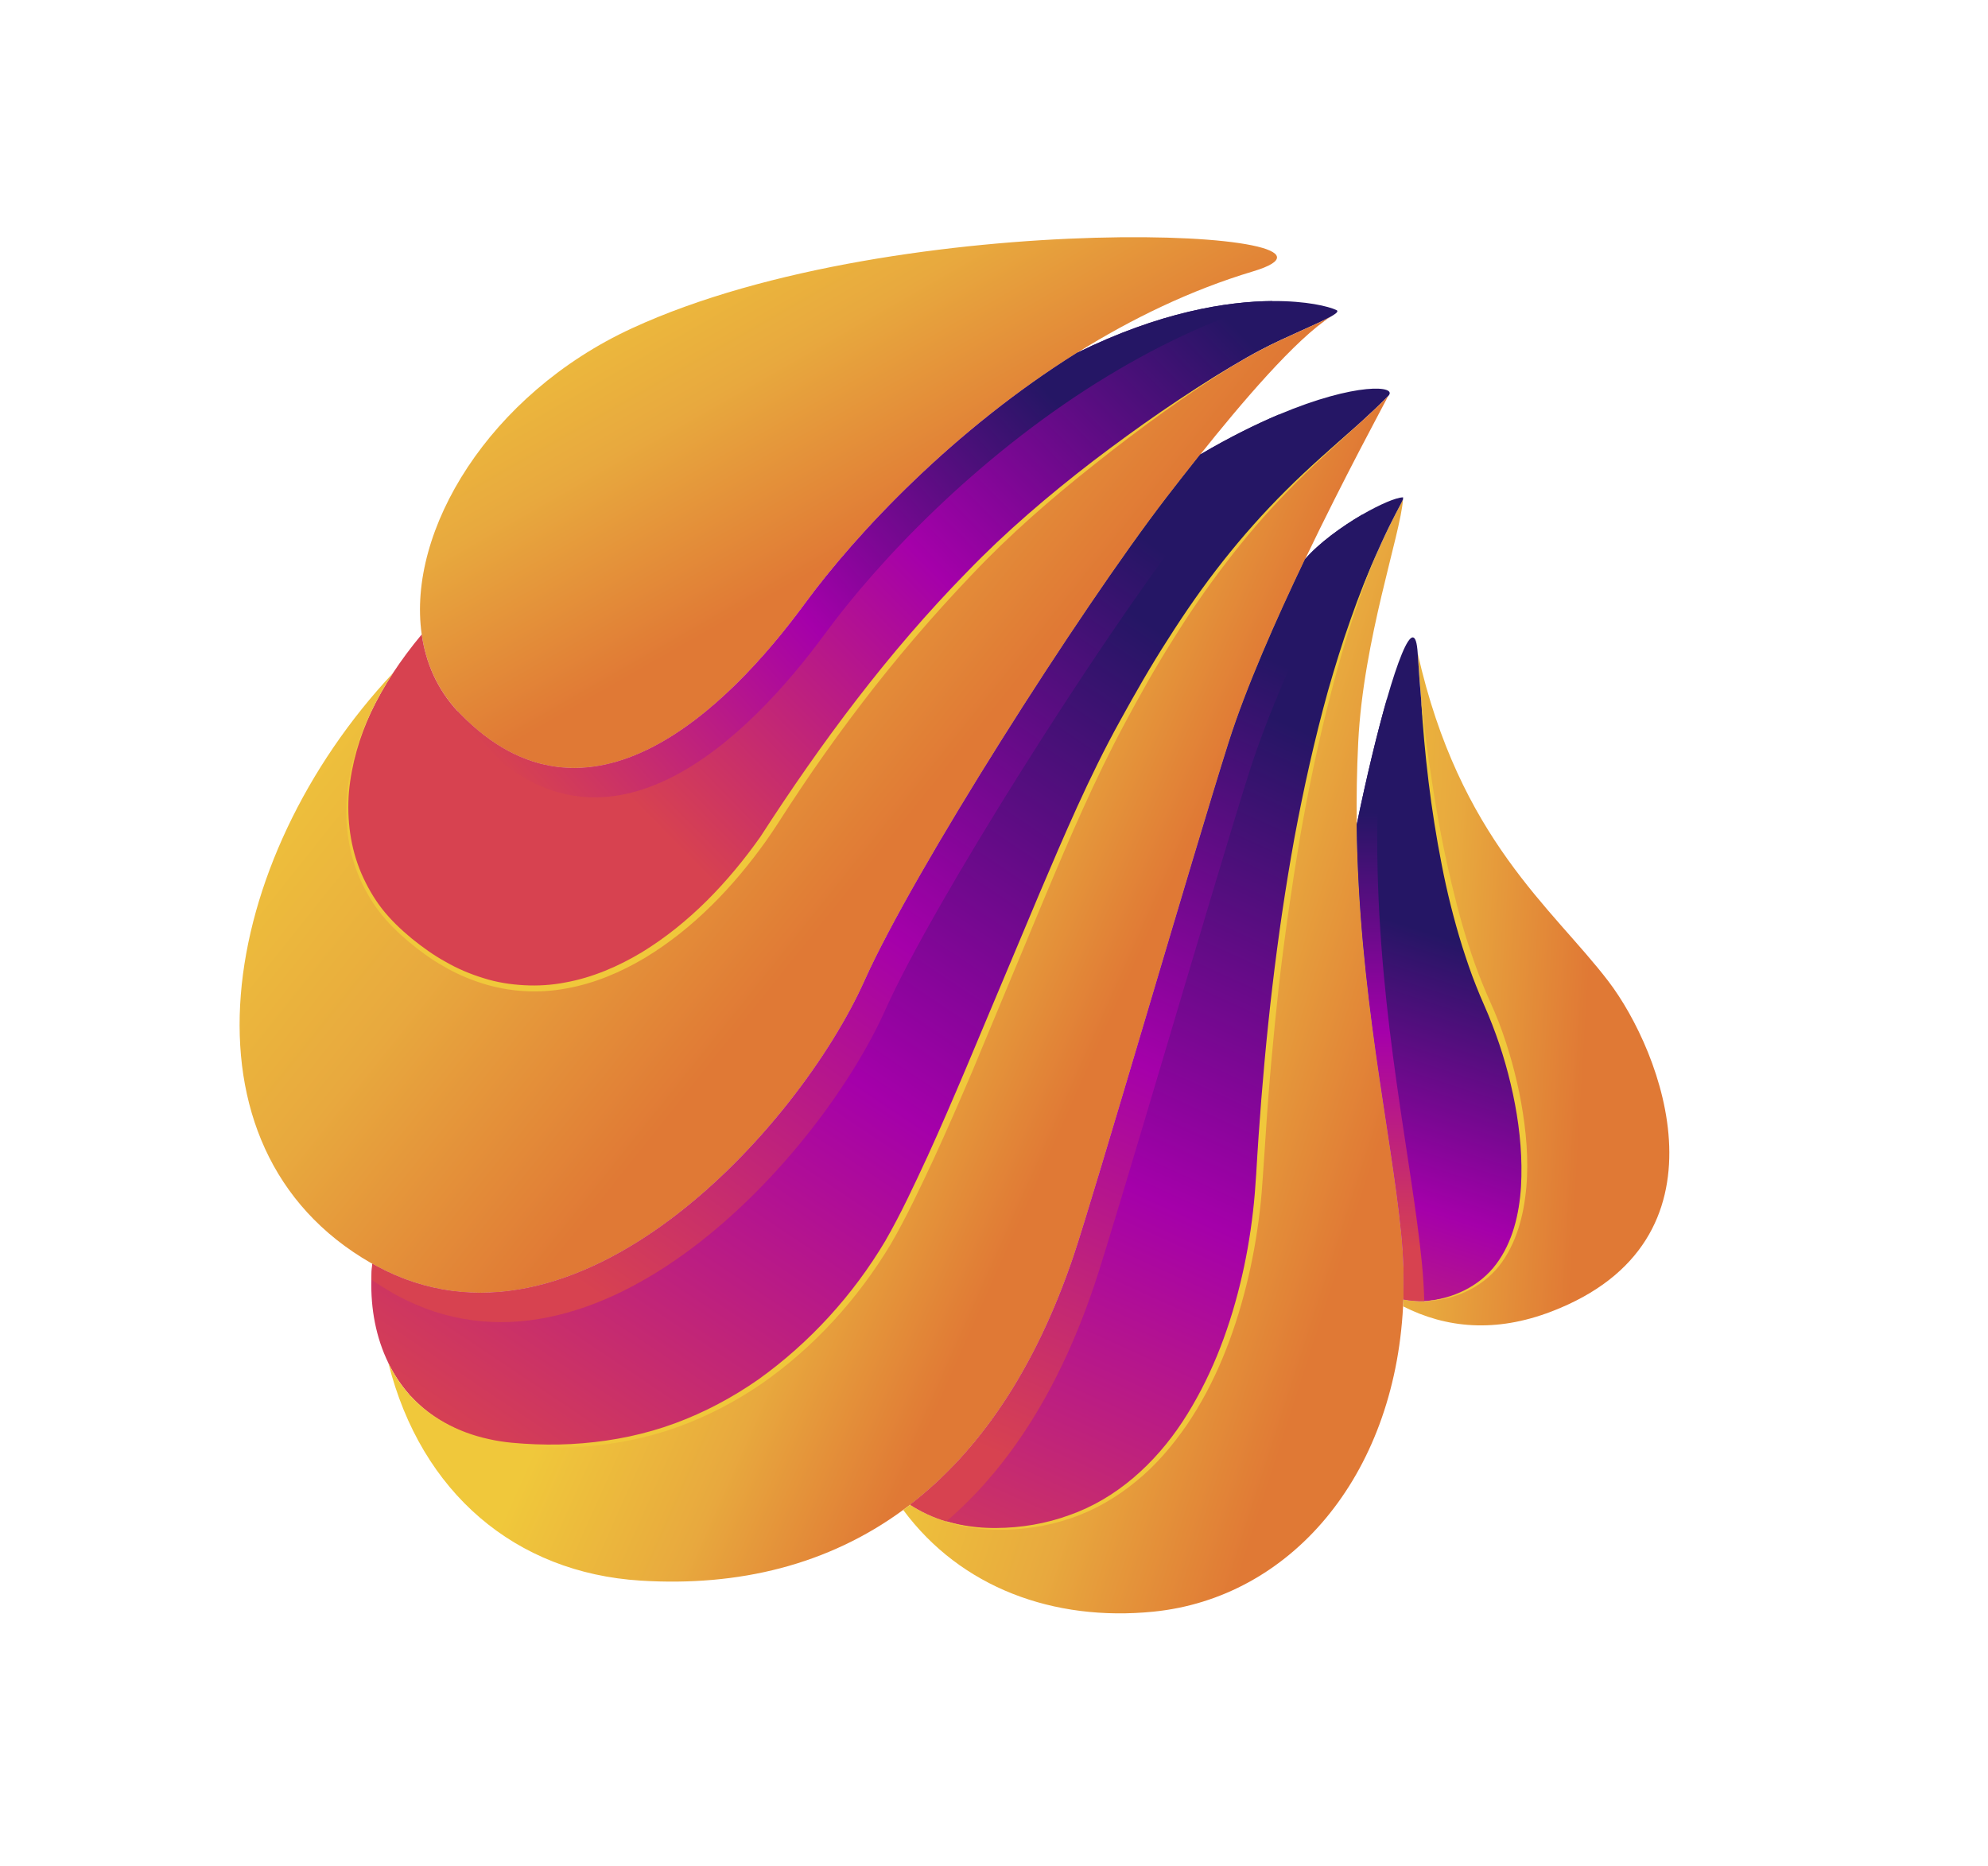 <?xml version="1.0" encoding="utf-8"?>
<svg viewBox="143.991 116.991 11.921 11.193" style="enable-background:new 0 0 499.999 500;" xmlns="http://www.w3.org/2000/svg">
  <g transform="matrix(0.042, 0, 0, 0.042, 139.322, 113.442)">
    <linearGradient id="SVGID_1_" gradientUnits="userSpaceOnUse" x1="208.309" y1="107.403" x2="238.309" y2="159.903">
      <stop offset="0" style="stop-color:#F0C83B"/>
      <stop offset="0.52" style="stop-color:#E8A93E"/>
      <stop offset="1" style="stop-color:#E07935"/>
    </linearGradient>
    <path style="fill:url(#SVGID_1_);" d="M290.06,123.254c-8.919,2.675-17.351,6.776-25.073,11.602&#10;&#9;&#9;&#9;c-0.007,0.007-0.022,0.007-0.03,0.015c-17.543,10.966-31.42,25.671-38.943,35.928c-10.84,14.779-30.859,34.59-49.266,15.518&#10;&#9;&#9;&#9;c-3.015-3.126-4.766-6.983-5.372-11.225c-2.136-14.809,9.636-34.302,30.009-43.709C239.811,113.647,309.76,117.342,290.06,123.254&#10;&#9;&#9;&#9;z"/>
    <linearGradient id="SVGID_00000119078891806461647330000002964208834504649106_" gradientUnits="userSpaceOnUse" x1="272.881" y1="116.393" x2="195.381" y2="192.894">
      <stop offset="0" style="stop-color:#251665"/>
      <stop offset="0.505" style="stop-color:#A500AA"/>
      <stop offset="1" style="stop-color:#D74250"/>
    </linearGradient>
    <path style="fill:url(#SVGID_00000119078891806461647330000002964208834504649106_);" d="M301.539,129.49&#10;&#9;&#9;&#9;c-0.11,0.06-0.21,0.13-0.31,0.19c-1.91,1.09-6.53,2.92-10.05,4.78c-10.47,5.52-27.68,18.33-37.21,27.52&#10;&#9;&#9;&#9;c-11.86,11.44-22.74,25.13-32,39.6c-12.02,18.75-33.89,34.25-53.84,15.77c-8.42-7.8-10.86-21.43-0.85-36.75&#10;&#9;&#9;&#9;c1.19-1.81,2.55-3.65,4.1-5.51c0.58,4.11,2.24,7.85,5.09,10.93c0.04,0.04,0.08,0.09,0.13,0.13c0.04,0.06,0.1,0.11,0.15,0.17&#10;&#9;&#9;&#9;c18.41,19.07,38.42-0.74,49.27-15.52c7.52-10.26,21.4-24.96,38.94-35.93c0.01-0.01,0.02-0.01,0.03-0.01&#10;&#9;&#9;&#9;c11.69-5.77,21.31-7.33,27.87-7.37c4.82-0.03,7.99,0.76,9.12,1.29C302.259,128.91,302.069,129.17,301.539,129.49z"/>
    <linearGradient id="SVGID_00000129895898730161565090000004055178191414459816_" gradientUnits="userSpaceOnUse" x1="175.069" y1="151.571" x2="239.569" y2="203.071">
      <stop offset="0" style="stop-color:#F0C83B"/>
      <stop offset="0.52" style="stop-color:#E8A93E"/>
      <stop offset="1" style="stop-color:#E07935"/>
    </linearGradient>
    <path style="fill:url(#SVGID_00000129895898730161565090000004055178191414459816_);" d="M301.225,129.683&#10;&#9;&#9;&#9;c-5.018,3.155-12.947,12.51-18.681,19.708c-0.007,0-0.007,0.007-0.015,0.007c-1.899,2.38-3.554,4.522-4.788,6.126&#10;&#9;&#9;&#9;c-12.533,16.301-36.216,53.559-43.103,68.967c-9.392,21.023-41.167,56.316-69.779,40.776c-0.177-0.096-0.362-0.2-0.539-0.303&#10;&#9;&#9;&#9;c-0.044-0.022-0.089-0.052-0.133-0.074c-28.812-16.493-21.925-57.616,3.096-84.285c-10.013,15.318-7.574,28.945,0.85,36.748&#10;&#9;&#9;&#9;c19.952,18.474,41.817,2.978,53.833-15.777c9.267-14.469,20.144-28.154,32.004-39.593c9.532-9.193,26.735-21.999,37.214-27.519&#10;&#9;&#9;&#9;C294.7,132.602,299.319,130.769,301.225,129.683z"/>
    <path style="fill:none;" d="M167.305,180.582c-0.007,0.007-0.015,0.015-0.022,0.022"/>
    <linearGradient id="SVGID_00000078738098293474392940000009952606905959317908_" gradientUnits="userSpaceOnUse" x1="180.237" y1="294.725" x2="265.735" y2="167.228">
      <stop offset="0" style="stop-color:#D74250"/>
      <stop offset="0.495" style="stop-color:#A500AA"/>
      <stop offset="1" style="stop-color:#251665"/>
    </linearGradient>
    <path style="fill:url(#SVGID_00000078738098293474392940000009952606905959317908_);" d="M309.369,141.05&#10;&#9;&#9;&#9;c-9.59,9.8-23,16.96-40.5,51.42c-9.17,18.08-24.14,59.86-32.75,72.42c-2.24,3.25-4.98,6.72-8.27,10.02&#10;&#9;&#9;&#9;c-9.45,9.48-23.43,17.67-42.97,15.84c-9.43-0.88-15.27-5.5-18.25-11.58c0,0-0.01-0.02-0.01-0.03c-1.77-3.62-2.54-7.74-2.43-11.92&#10;&#9;&#9;&#9;c0.01-0.75,0.05-1.51,0.13-2.26c0.18,0.11,0.36,0.21,0.54,0.31c28.61,15.54,60.39-19.76,69.78-40.78&#10;&#9;&#9;&#9;c6.89-15.41,30.57-52.66,43.1-68.97c1.24-1.6,2.89-3.74,4.79-6.12c0.01,0,0.01-0.01,0.02-0.01c4.15-2.44,7.91-4.3,11.22-5.7&#10;&#9;&#9;&#9;C304.799,139.04,310.82,139.56,309.369,141.05z"/>
    <linearGradient id="SVGID_00000031177443156886375280000002559234915599214233_" gradientUnits="userSpaceOnUse" x1="222.601" y1="212.193" x2="268.601" y2="232.693">
      <stop offset="0" style="stop-color:#F0C83B"/>
      <stop offset="0.52" style="stop-color:#E8A93E"/>
      <stop offset="1" style="stop-color:#E07935"/>
    </linearGradient>
    <path style="fill:url(#SVGID_00000031177443156886375280000002559234915599214233_);" d="M309.369,141.048&#10;&#9;&#9;&#9;c-0.754,1.478-6.229,11.528-11.853,23.27c0,0.007,0,0.007-0.007,0.015c-4.168,8.72-8.431,18.378-10.9,26.152&#10;&#9;&#9;&#9;c-4.914,15.466-19.228,64.74-22.169,73.423c-5.498,16.25-13.493,27.896-23.321,35.462c-0.333,0.259-0.665,0.502-0.998,0.746&#10;&#9;&#9;&#9;c-10.685,7.826-23.454,10.974-37.509,10.094c-17.816-1.116-31.31-12.496-35.987-31.036c2.985,6.082,8.823,10.693,18.252,11.579&#10;&#9;&#9;&#9;c19.538,1.825,33.526-6.362,42.97-15.843c3.296-3.303,6.037-6.769,8.269-10.02c8.616-12.562,23.58-54.343,32.758-72.418&#10;&#9;&#9;&#9;C286.365,158.014,299.784,150.846,309.369,141.048z"/>
    <line style="fill:none;" x1="281.887" y1="175.143" x2="281.887" y2="175.136"/>
    <linearGradient id="SVGID_00000037688376081003761670000015935786154897313408_" gradientUnits="userSpaceOnUse" x1="257.362" y1="225.49" x2="309.862" y2="242.49">
      <stop offset="0" style="stop-color:#F0C83B"/>
      <stop offset="0.52" style="stop-color:#E8A93E"/>
      <stop offset="1" style="stop-color:#E07935"/>
    </linearGradient>
    <path style="fill:url(#SVGID_00000037688376081003761670000015935786154897313408_);" d="M311.541,270.055v0.007&#10;&#9;&#9;&#9;c-0.015,0.325-0.03,0.658-0.052,0.983c-1.271,24.43-16.198,41.647-35.647,43.598c-14.232,1.426-27.496-3.414-35.721-14.528&#10;&#9;&#9;&#9;c0.333-0.244,0.665-0.488,0.998-0.746c3.473,2.254,7.678,3.495,12.725,3.451c25.945-0.229,35.928-28.989,37.133-50.256&#10;&#9;&#9;&#9;c4.027-70.94,19.368-94.017,20.499-96.751c-0.333,4.958-5.668,19.996-6.392,34.672c-0.2,4.035-0.259,7.959-0.214,11.772v0.007&#10;&#9;&#9;&#9;c0.303,23.905,4.87,43.332,6.37,58.437C311.556,263.914,311.652,267.04,311.541,270.055z"/>
    <linearGradient id="SVGID_00000109741524037956822750000007816456210876302757_" gradientUnits="userSpaceOnUse" x1="295.869" y1="224.478" x2="337.869" y2="226.978">
      <stop offset="0" style="stop-color:#F0C83B"/>
      <stop offset="0.52" style="stop-color:#E8A93E"/>
      <stop offset="1" style="stop-color:#E07935"/>
    </linearGradient>
    <path style="fill:url(#SVGID_00000109741524037956822750000007816456210876302757_);" d="M332.668,271.784&#10;&#9;&#9;&#9;c-7.973,3.059-15.016,2.387-21.178-0.739c0.022-0.325,0.037-0.658,0.052-0.983c2.852,0.525,5.705,0.185,8.564-1.086&#10;&#9;&#9;&#9;c13.057-5.808,8.993-28.841,3.451-41.034c-5.291-11.639-8.675-29.07-9.976-50.145c5.971,26.536,19.206,36.327,27.216,46.82&#10;&#9;&#9;&#9;C348.445,234.629,359.026,261.69,332.668,271.784z"/>
    <g>
      <path style="fill:#F0C83B;" d="M164.179,186.092c-1.675,3.626-2.823,7.506-3.19,11.472c-0.32,3.961,0.205,8.005,1.766,11.647&#10;&#9;&#9;&#9;&#9;c0.786,1.812,1.769,3.54,2.981,5.1c1.224,1.553,2.654,2.916,4.185,4.183c1.539,1.245,3.148,2.412,4.882,3.359&#10;&#9;&#9;&#9;&#9;c1.708,0.994,3.541,1.754,5.42,2.331c1.876,0.597,3.835,0.903,5.793,1.004c1.96,0.109,3.935-0.017,5.866-0.393&#10;&#9;&#9;&#9;&#9;c3.876-0.701,7.558-2.286,10.939-4.32c6.761-4.138,12.343-10.02,16.911-16.485c8.647-13.401,18.266-26.362,29.483-37.801&#10;&#9;&#9;&#9;&#9;c5.561-5.768,11.682-10.98,18.018-15.855c6.366-4.842,12.928-9.44,19.803-13.52c-6.79,4.219-13.248,8.945-19.502,13.906&#10;&#9;&#9;&#9;&#9;c-6.268,4.951-12.293,10.193-17.766,16.004c-5.502,5.775-10.695,11.844-15.539,18.181c-2.425,3.167-4.768,6.396-7.031,9.68&#10;&#9;&#9;&#9;&#9;c-1.133,1.641-2.24,3.3-3.334,4.967c-1.088,1.664-2.147,3.37-3.315,5.014c-4.657,6.535-10.333,12.483-17.258,16.687&#10;&#9;&#9;&#9;&#9;c-3.463,2.066-7.249,3.682-11.254,4.392c-3.988,0.757-8.176,0.504-12.039-0.729c-1.929-0.617-3.804-1.42-5.54-2.456&#10;&#9;&#9;&#9;&#9;c-1.764-0.99-3.39-2.198-4.94-3.482c-1.534-1.298-2.992-2.719-4.226-4.324c-1.222-1.614-2.216-3.391-2.986-5.256&#10;&#9;&#9;&#9;&#9;c-1.519-3.753-1.962-7.869-1.559-11.856C161.198,193.549,162.431,189.683,164.179,186.092z"/>
    </g>
    <linearGradient id="SVGID_00000085239621332194645250000010842373143997719948_" gradientUnits="userSpaceOnUse" x1="247.608" y1="317.71" x2="304.607" y2="192.212">
      <stop offset="0" style="stop-color:#D74250"/>
      <stop offset="0.495" style="stop-color:#A500AA"/>
      <stop offset="1" style="stop-color:#251665"/>
    </linearGradient>
    <path style="fill:url(#SVGID_00000085239621332194645250000010842373143997719948_);" d="M311.49,155.52&#10;&#9;&#9;&#9;c0,0.09-0.01,0.19-0.01,0.28v0.01c-1.14,2.74-16.48,25.81-20.5,96.75c-1.21,21.27-11.19,50.03-37.14,50.26&#10;&#9;&#9;&#9;c-2.77,0.02-5.29-0.34-7.57-1.06c-1.87-0.57-3.58-1.38-5.15-2.39c9.83-7.57,17.82-19.21,23.32-35.46&#10;&#9;&#9;&#9;c2.94-8.69,17.26-57.96,22.17-73.43c2.47-7.77,6.73-17.43,10.9-26.15c0.01-0.01,0.01-0.01,0.01-0.01c1.95-2.26,5.2-4.62,8.14-6.34&#10;&#9;&#9;&#9;C308.179,156.53,310.46,155.54,311.49,155.52z"/>
    <g>
      <path style="fill:#F0C83B;" d="M243.019,300.462c3.217,1.591,6.82,2.263,10.379,2.234c3.567-0.019,7.128-0.619,10.46-1.843&#10;&#9;&#9;&#9;&#9;c6.745-2.36,12.236-7.41,16.122-13.308c3.899-5.942,6.519-12.667,8.212-19.572c0.857-3.455,1.472-6.969,1.874-10.506&#10;&#9;&#9;&#9;&#9;c0.412-3.528,0.531-7.106,0.789-10.685c0.983-14.296,2.567-28.565,5.129-42.673c1.315-7.047,2.871-14.051,4.786-20.959&#10;&#9;&#9;&#9;&#9;c0.988-3.445,2.04-6.872,3.244-10.247c1.182-3.382,2.495-6.718,3.979-9.976c-1.41,3.291-2.644,6.653-3.747,10.055&#10;&#9;&#9;&#9;&#9;c-1.125,3.395-2.096,6.839-3.003,10.297c-1.813,6.917-3.282,13.921-4.501,20.966c-1.177,7.053-2.198,14.131-3.013,21.236&#10;&#9;&#9;&#9;&#9;c-0.77,7.109-1.433,14.232-1.877,21.37l-0.364,5.352c-0.118,1.791-0.252,3.591-0.475,5.376&#10;&#9;&#9;&#9;&#9;c-0.422,3.574-1.058,7.124-1.939,10.614c-1.754,6.966-4.389,13.799-8.458,19.78c-2.05,2.964-4.407,5.752-7.217,8.033&#10;&#9;&#9;&#9;&#9;c-2.783,2.301-5.952,4.159-9.379,5.306c-3.417,1.168-7.032,1.689-10.624,1.627C249.808,302.888,246.199,302.126,243.019,300.462z&#10;&#9;&#9;&#9;&#9;"/>
    </g>
    <g>
      <path style="fill:#F0C83B;" d="M169.363,283.368c2.968,3.448,7.154,5.677,11.552,6.622c2.199,0.517,4.459,0.652,6.714,0.753&#10;&#9;&#9;&#9;&#9;c2.255,0.084,4.514,0.043,6.759-0.151c4.489-0.371,8.939-1.292,13.162-2.851c4.223-1.557,8.221-3.692,11.907-6.266&#10;&#9;&#9;&#9;&#9;c7.307-5.229,13.51-12.043,18.096-19.756c2.247-3.9,4.147-8.012,6.049-12.109c1.876-4.114,3.667-8.27,5.432-12.437l10.523-25.048&#10;&#9;&#9;&#9;&#9;c3.547-8.328,7.1-16.702,11.496-24.648c2.187-3.974,4.434-7.917,6.895-11.731c2.426-3.833,5.023-7.562,7.835-11.124&#10;&#9;&#9;&#9;&#9;c2.812-3.561,5.831-6.957,9.049-10.15c3.205-3.209,6.644-6.162,10.038-9.158c-3.34,3.057-6.725,6.071-9.865,9.33&#10;&#9;&#9;&#9;&#9;c-3.153,3.244-6.1,6.682-8.837,10.278c-2.757,3.581-5.311,7.317-7.688,11.161c-2.413,3.823-4.612,7.775-6.751,11.757&#10;&#9;&#9;&#9;&#9;c-4.272,7.972-7.831,16.289-11.335,24.638l-10.443,25.086c-1.781,4.166-3.589,8.323-5.484,12.443&#10;&#9;&#9;&#9;&#9;c-1.924,4.107-3.84,8.223-6.13,12.168c-4.703,7.819-10.953,14.711-18.444,19.928c-3.763,2.573-7.839,4.696-12.132,6.229&#10;&#9;&#9;&#9;&#9;c-4.293,1.533-8.803,2.428-13.338,2.744c-2.269,0.155-4.547,0.156-6.813,0.031c-2.263-0.142-4.541-0.319-6.752-0.881&#10;&#9;&#9;&#9;&#9;C176.439,289.194,172.266,286.869,169.363,283.368z"/>
    </g>
    <path style="fill:none;" d="M311.49,155.524c0.074,0,0.066,0.089-0.015,0.281"/>
    <linearGradient id="SVGID_00000044878351100866531880000003052025181646295447_" gradientUnits="userSpaceOnUse" x1="296.379" y1="290.024" x2="319.377" y2="219.029">
      <stop offset="0" style="stop-color:#D74250"/>
      <stop offset="0.495" style="stop-color:#A500AA"/>
      <stop offset="1" style="stop-color:#251665"/>
    </linearGradient>
    <path style="fill:url(#SVGID_00000044878351100866531880000003052025181646295447_);" d="M320.109,268.98&#10;&#9;&#9;&#9;c-1.87,0.83-3.74,1.26-5.6,1.31c-0.99,0.03-1.98-0.05-2.97-0.23v-0.01c0.11-3.01,0.02-6.14-0.3-9.35&#10;&#9;&#9;&#9;c-0.75-7.55-2.27-16.18-3.64-25.92c-1.36-9.73-2.58-20.56-2.73-32.52c1.4-6.79,2.94-13.19,4.33-18.02&#10;&#9;&#9;&#9;c1.53-5.3,2.88-8.72,3.67-8.72c0.37,0,0.61,0.71,0.71,2.28c1.3,21.07,4.69,38.5,9.98,50.14&#10;&#9;&#9;&#9;C329.099,240.13,333.159,263.17,320.109,268.98z"/>
    <g>
      <path style="fill:#F0C83B;" d="M314.593,270.29c3.959-0.276,7.848-2.119,10.193-5.278c2.361-3.159,3.287-7.152,3.538-11.055&#10;&#9;&#9;&#9;&#9;c0.225-3.935-0.129-7.899-0.858-11.783c-0.734-3.885-1.823-7.708-3.259-11.387c-0.692-1.837-1.573-3.629-2.295-5.512&#10;&#9;&#9;&#9;&#9;c-0.751-1.861-1.38-3.764-1.992-5.669c-1.183-3.824-2.158-7.707-2.916-11.63c-1.544-7.84-2.47-15.78-2.952-23.735&#10;&#9;&#9;&#9;&#9;c0.456,3.959,0.934,7.913,1.559,11.845c0.592,3.935,1.291,7.853,2.146,11.734c0.872,3.876,1.814,7.737,3.03,11.512&#10;&#9;&#9;&#9;&#9;c0.621,1.882,1.257,3.76,2.012,5.589c0.716,1.833,1.613,3.616,2.338,5.504c1.433,3.755,2.506,7.636,3.222,11.585&#10;&#9;&#9;&#9;&#9;c0.695,3.947,1.08,7.983,0.728,12.004c-0.35,3.981-1.385,8.083-3.917,11.299C322.604,268.488,318.566,270.239,314.593,270.29z"/>
    </g>
    <linearGradient id="SVGID_00000117659789026314488520000017671458472404650128_" gradientUnits="userSpaceOnUse" x1="187.762" y1="199.395" x2="257.012" y2="136.395">
      <stop offset="0" style="stop-color:#D74250"/>
      <stop offset="0.495" style="stop-color:#A500AA"/>
      <stop offset="1" style="stop-color:#251665"/>
    </linearGradient>
    <path style="fill:url(#SVGID_00000117659789026314488520000017671458472404650128_);" d="M292.859,127.49&#10;&#9;&#9;&#9;c-8.87,2.67-17.25,6.76-24.93,11.56c-0.01,0.01-0.02,0.01-0.03,0.01c-17.54,10.97-31.42,25.67-38.94,35.93&#10;&#9;&#9;&#9;c-10.84,14.78-30.86,34.59-49.27,15.52c-1.32-1.37-2.37-2.88-3.22-4.49c-0.01-0.01-0.01-0.03-0.02-0.04&#10;&#9;&#9;&#9;c0.05,0.06,0.1,0.11,0.15,0.17c0.04,0.06,0.1,0.11,0.15,0.17c18.41,19.07,38.42-0.74,49.27-15.52&#10;&#9;&#9;&#9;c7.52-10.26,21.4-24.96,38.94-35.93c0.01-0.01,0.02-0.01,0.03-0.01C276.68,129.09,286.299,127.53,292.859,127.49z"/>
    <g>
      <linearGradient id="SVGID_00000118386412314940411800000007343862577456499384_" gradientUnits="userSpaceOnUse" x1="189.315" y1="264.549" x2="265.815" y2="155.299">
        <stop offset="0" style="stop-color:#D74250"/>
        <stop offset="0.495" style="stop-color:#A500AA"/>
        <stop offset="1" style="stop-color:#251665"/>
      </linearGradient>
      <path style="fill:url(#SVGID_00000118386412314940411800000007343862577456499384_);" d="M293.77,143.69&#10;&#9;&#9;&#9;&#9;c-2.9,3.25-5.79,6.77-8.28,9.89c-0.01,0-0.01,0.01-0.02,0.01c-1.9,2.38-3.55,4.52-4.78,6.13c-12.54,16.3-36.22,53.56-43.11,68.96&#10;&#9;&#9;&#9;&#9;c-9.39,21.03-41.17,56.32-69.78,40.78c-0.18-0.1-0.36-0.2-0.54-0.3c-0.04-0.03-0.09-0.06-0.13-0.08c-1.02-0.59-2-1.21-2.94-1.86&#10;&#9;&#9;&#9;&#9;c0.01-0.75,0.05-1.51,0.13-2.26c0.18,0.11,0.36,0.21,0.54,0.31c28.61,15.54,60.39-19.76,69.78-40.78&#10;&#9;&#9;&#9;&#9;c6.89-15.41,30.57-52.66,43.1-68.97c1.24-1.6,2.89-3.74,4.79-6.12c0.01,0,0.01-0.01,0.02-0.01&#10;&#9;&#9;&#9;&#9;C286.699,146.95,290.46,145.09,293.77,143.69z"/>
    </g>
    <g>
      <linearGradient id="SVGID_00000024003606111139685250000007280304180410809023_" gradientUnits="userSpaceOnUse" x1="250.268" y1="290.696" x2="297.768" y2="180.946">
        <stop offset="0" style="stop-color:#D74250"/>
        <stop offset="0.495" style="stop-color:#A500AA"/>
        <stop offset="1" style="stop-color:#251665"/>
      </linearGradient>
      <path style="fill:url(#SVGID_00000024003606111139685250000007280304180410809023_);" d="M305.659,157.98&#10;&#9;&#9;&#9;&#9;c-1.62,3.18-3.4,6.77-5.2,10.53c0,0.01,0,0.01-0.01,0.02c-4.17,8.72-8.43,18.37-10.9,26.15c-4.91,15.46-19.23,64.74-22.17,73.42&#10;&#9;&#9;&#9;&#9;c-5.07,15.01-12.29,26.1-21.11,33.66c-1.87-0.57-3.58-1.38-5.15-2.39c9.83-7.57,17.82-19.21,23.32-35.46&#10;&#9;&#9;&#9;&#9;c2.94-8.69,17.26-57.96,22.17-73.43c2.47-7.77,6.73-17.43,10.9-26.15c0.01-0.01,0.01-0.01,0.01-0.01&#10;&#9;&#9;&#9;&#9;C299.469,162.06,302.719,159.7,305.659,157.98z"/>
      <linearGradient id="SVGID_00000023975445375761434940000014152908476911389328_" gradientUnits="userSpaceOnUse" x1="179.847" y1="260.218" x2="227.348" y2="150.466">
        <stop offset="0" style="stop-color:#D74250"/>
        <stop offset="0.495" style="stop-color:#A500AA"/>
        <stop offset="1" style="stop-color:#251665"/>
      </linearGradient>
      <path style="fill:url(#SVGID_00000023975445375761434940000014152908476911389328_);" d="M169.854,283.909&#10;&#9;&#9;&#9;&#9;c-0.095-0.181-0.196-0.358-0.286-0.542c0.028,0.11,0.06,0.216,0.088,0.325C169.721,283.765,169.788,283.836,169.854,283.909z"/>
    </g>
    <linearGradient id="SVGID_00000130631684145787007060000006170068522081021876_" gradientUnits="userSpaceOnUse" x1="309.477" y1="262.6" x2="309.977" y2="200.6">
      <stop offset="0" style="stop-color:#D74250"/>
      <stop offset="0.495" style="stop-color:#A500AA"/>
      <stop offset="1" style="stop-color:#251665"/>
    </linearGradient>
    <path style="fill:url(#SVGID_00000130631684145787007060000006170068522081021876_);" d="M311.539,270.05&#10;&#9;&#9;&#9;c0.11-3.01,0.02-6.14-0.3-9.35c-0.75-7.55-2.27-16.18-3.64-25.92c-1.36-9.73-2.58-20.56-2.73-32.52&#10;&#9;&#9;&#9;c1.4-6.79,2.94-13.19,4.33-18.02c-0.56,3.4-1,6.93-1.17,10.44c-0.2,4.03-0.26,7.96-0.22,11.77v0.01&#10;&#9;&#9;&#9;c0.31,23.9,4.87,43.33,6.37,58.43c0.18,1.83,0.29,3.63,0.33,5.4c-0.99,0.03-1.98-0.05-2.97-0.23V270.05z"/>
  </g>
</svg>